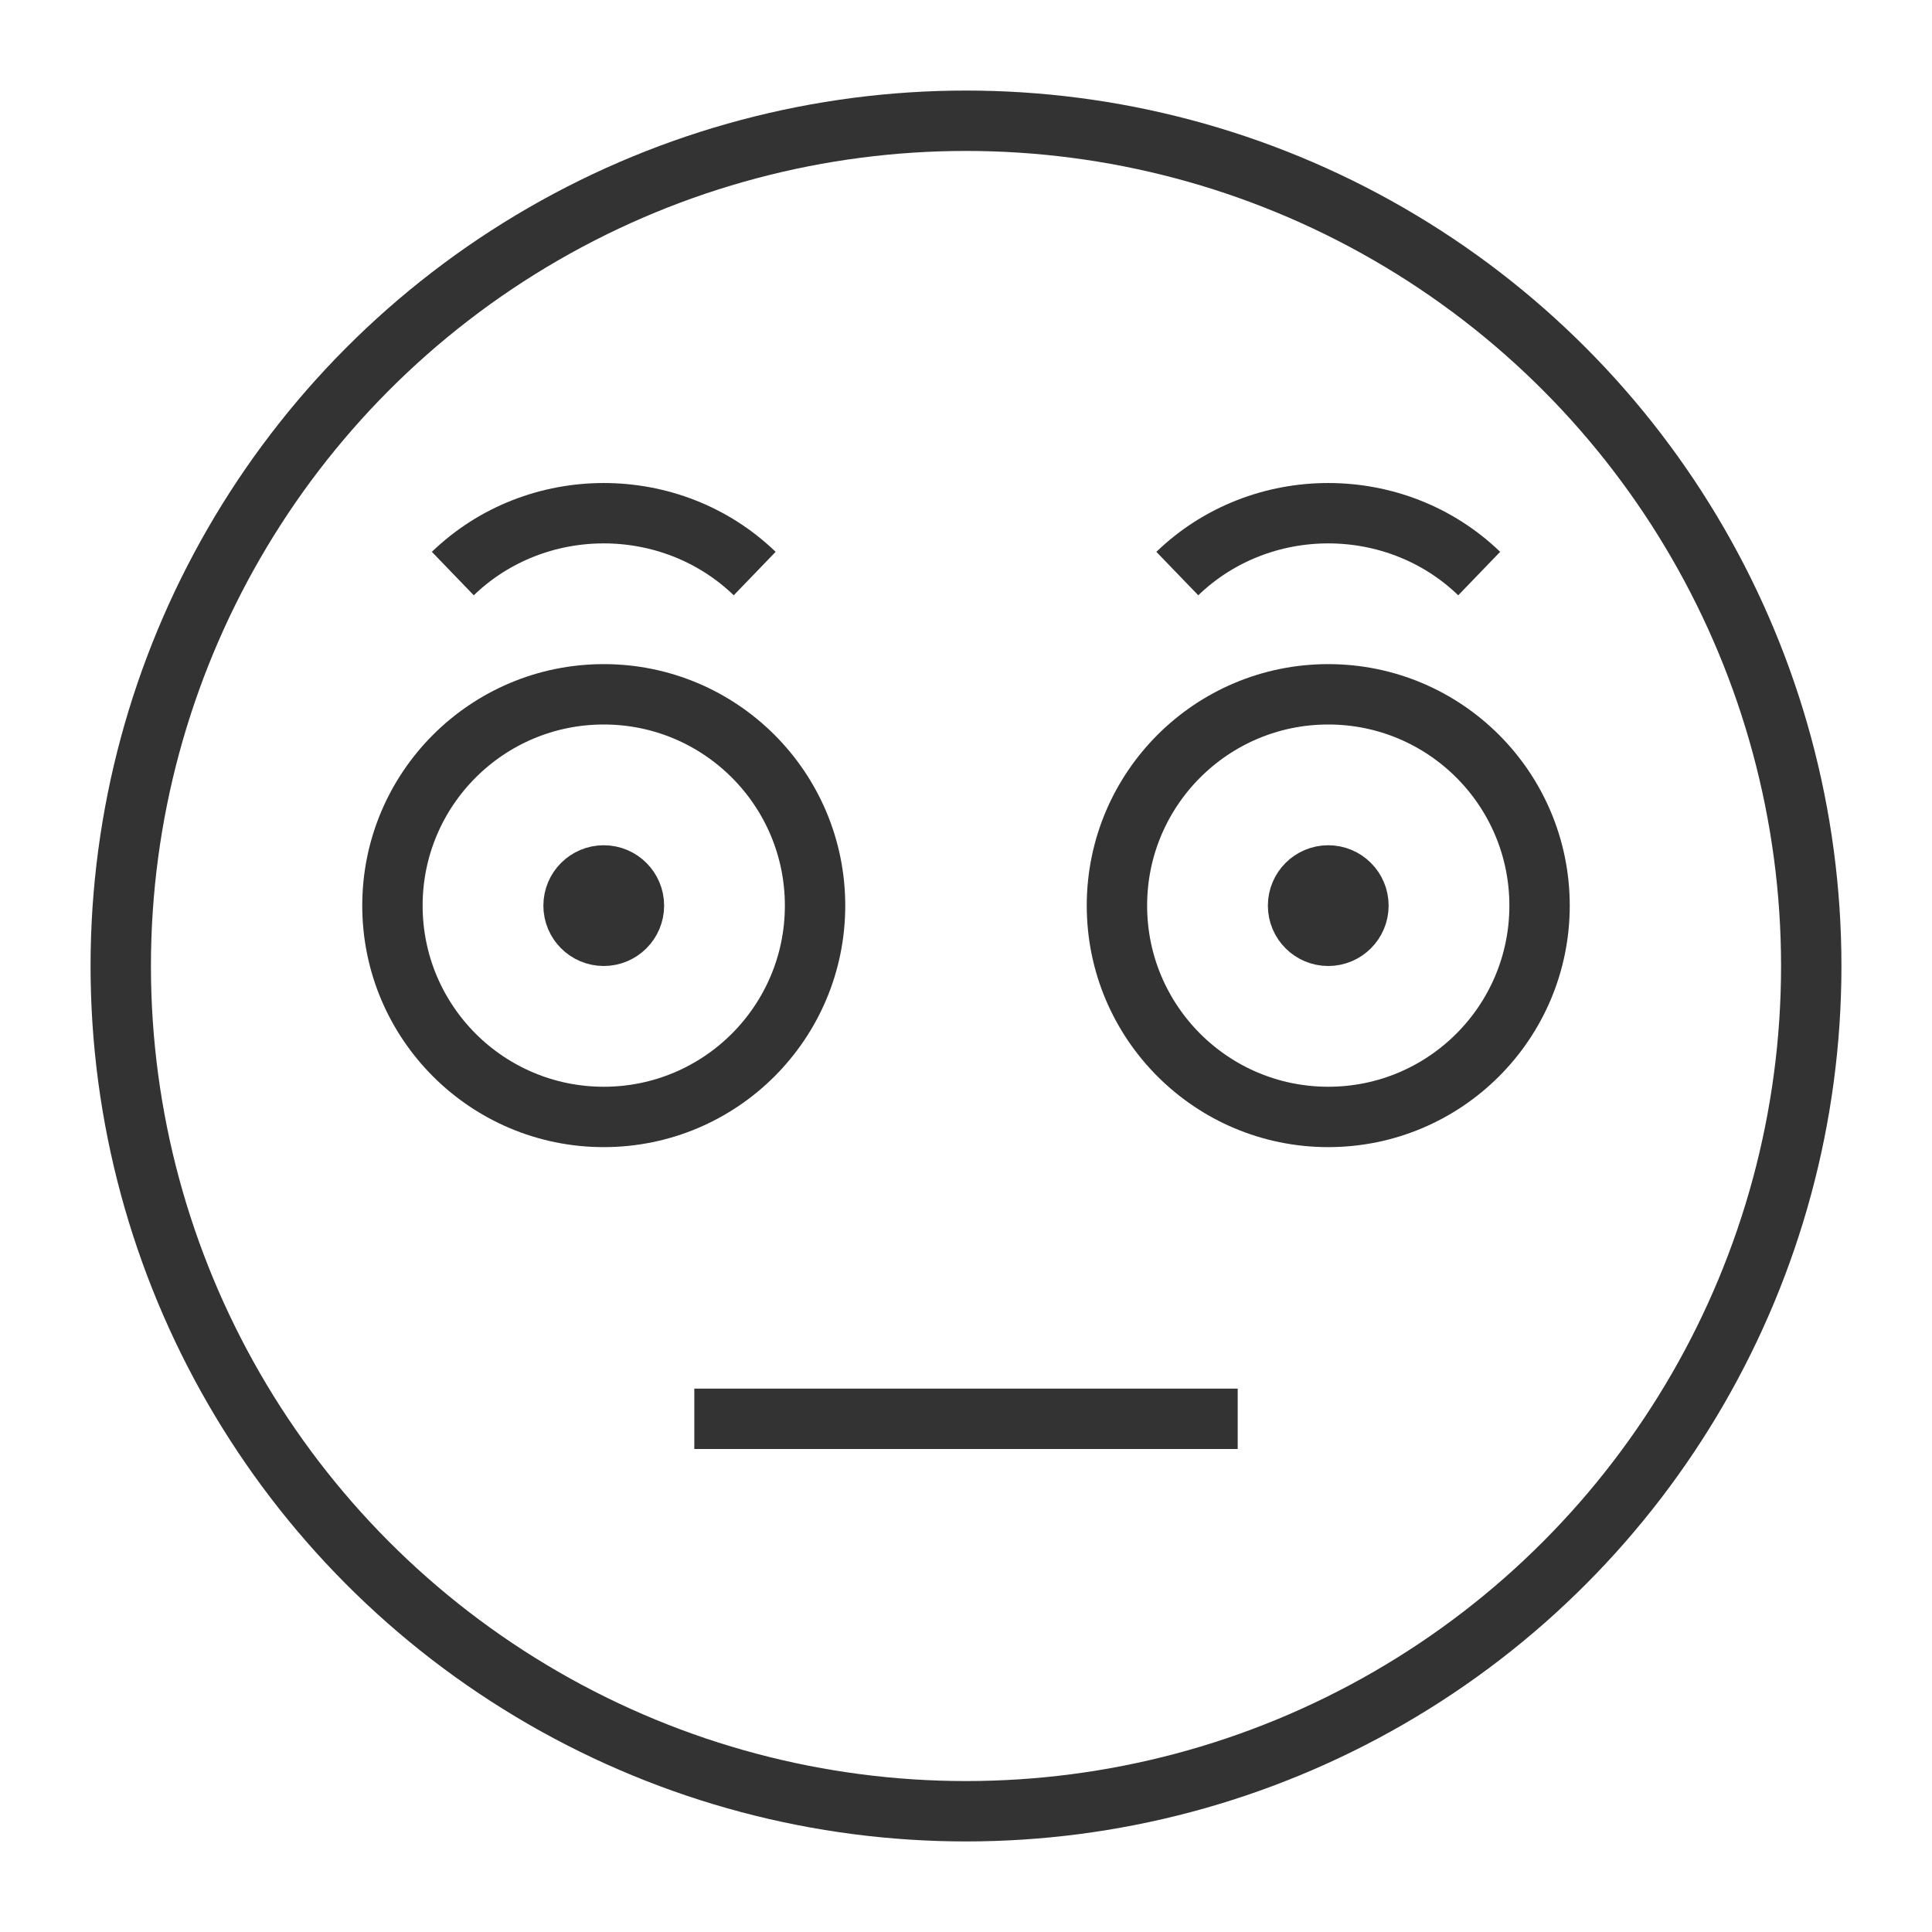 <svg xmlns="http://www.w3.org/2000/svg" viewBox="0 0 32 32"><g stroke="#333" stroke-miterlimit="10" fill="none"><circle cx="16" cy="16" r="14"/><path d="M11.5 23.5h9"/><circle cx="10" cy="15" r="3.5"/><circle cx="22" cy="15" r="3.5"/><circle cx="10" cy="15" r=".5"/><circle cx="22" cy="15" r=".5"/><path d="M19.5 9.5c1.382-1.333 3.618-1.333 5 0m-17 0c1.382-1.333 3.618-1.333 5 0"/></g></svg>